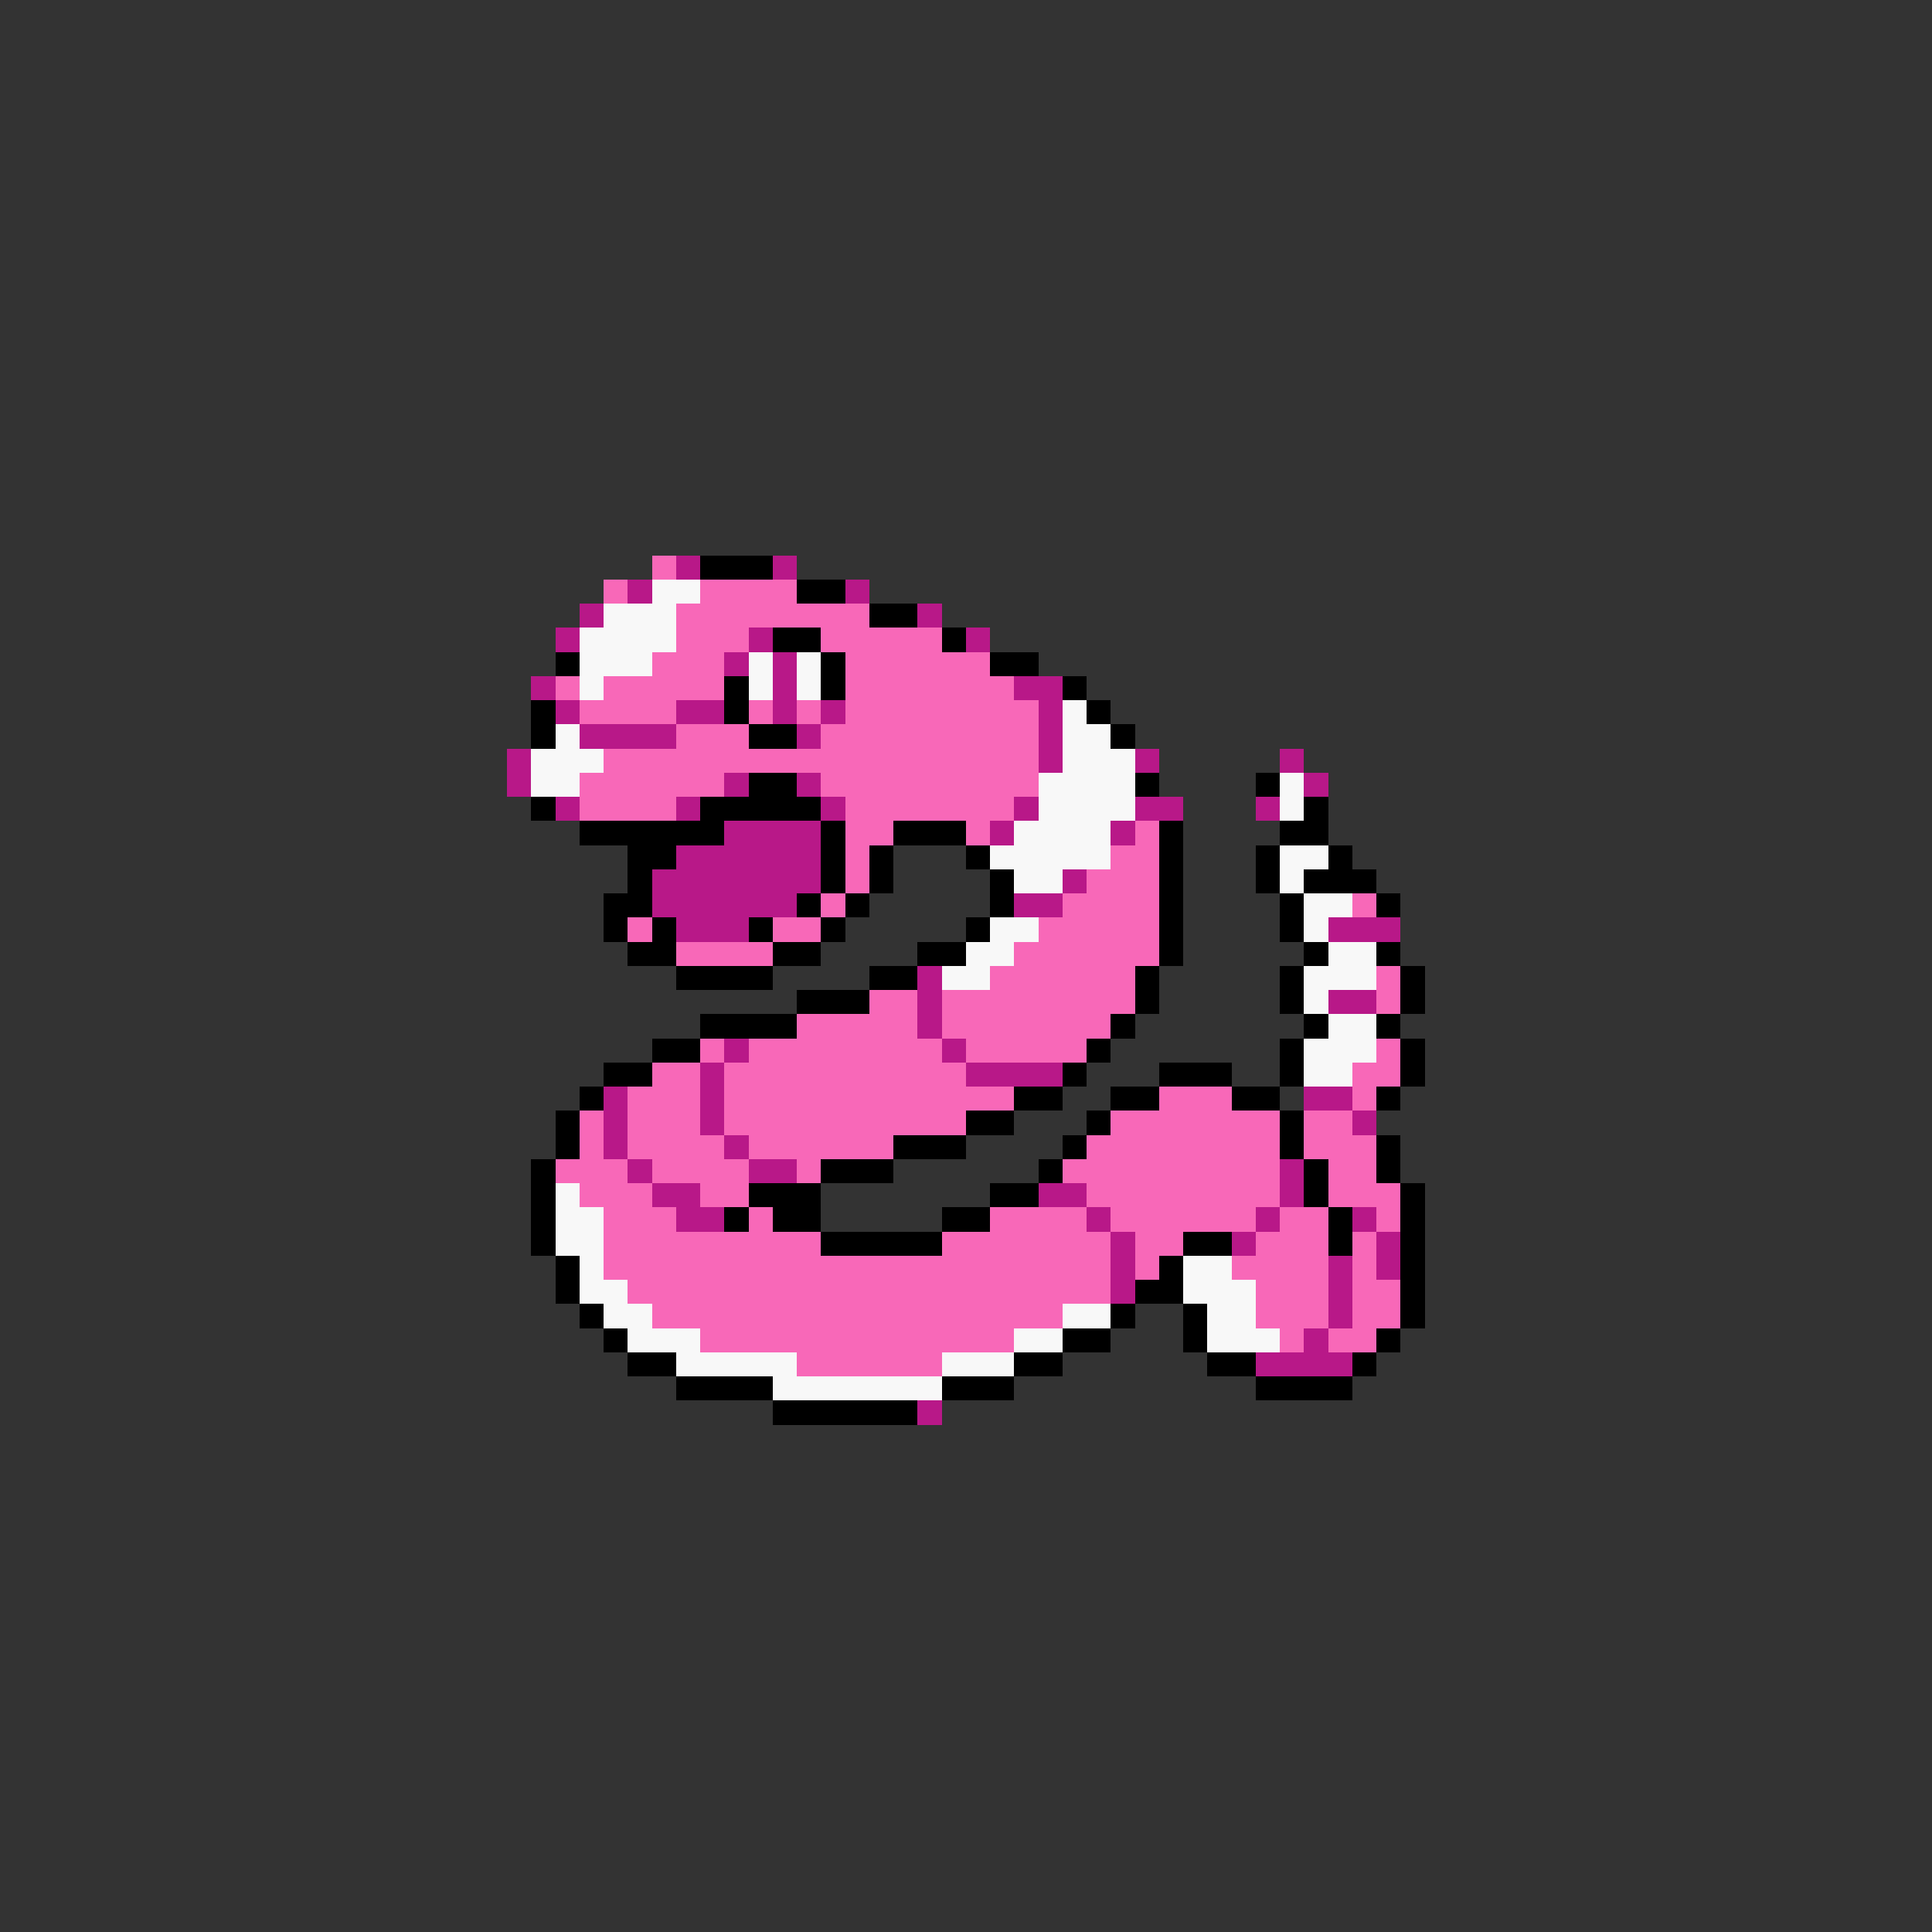 <svg xmlns="http://www.w3.org/2000/svg" viewBox="0 -0.5 80 80" shape-rendering="crispEdges">
<rect x="0" y="-0.5" width="80" height="80" fill="#333333" stroke="none"/>
<path stroke="#f868b8" d="M27 23h1M25 24h1M29 24h4M28 25h8M28 26h3M34 26h5M27 27h3M35 27h6M23 28h1M25 28h5M35 28h7M24 29h4M31 29h1M33 29h1M35 29h8M28 30h3M34 30h9M25 31h18M24 32h6M34 32h9M24 33h4M35 33h7M35 34h2M40 34h1M47 34h1M35 35h1M46 35h2M35 36h1M45 36h3M34 37h1M44 37h4M56 37h1M26 38h1M32 38h2M43 38h5M28 39h4M42 39h6M41 40h6M57 40h1M36 41h2M39 41h8M57 41h1M33 42h5M39 42h7M29 43h1M31 43h8M40 43h5M57 43h1M27 44h2M30 44h10M56 44h2M26 45h3M30 45h12M48 45h3M56 45h1M24 46h1M26 46h3M30 46h10M46 46h7M54 46h2M24 47h1M26 47h4M31 47h6M45 47h8M54 47h3M23 48h3M27 48h4M33 48h1M44 48h9M55 48h2M24 49h3M29 49h2M45 49h8M55 49h3M25 50h3M31 50h1M41 50h4M46 50h6M53 50h2M57 50h1M25 51h9M39 51h7M47 51h2M52 51h3M56 51h1M25 52h21M47 52h1M51 52h4M56 52h1M26 53h20M52 53h3M56 53h2M27 54h17M52 54h3M56 54h2M29 55h13M53 55h1M55 55h2M33 56h6" />
<path stroke="#b81888" d="M28 23h1M32 23h1M26 24h1M35 24h1M24 25h1M38 25h1M23 26h1M31 26h1M40 26h1M30 27h1M32 27h1M22 28h1M32 28h1M42 28h2M23 29h1M28 29h2M32 29h1M34 29h1M43 29h1M24 30h4M33 30h1M43 30h1M21 31h1M43 31h1M47 31h1M53 31h1M21 32h1M30 32h1M33 32h1M54 32h1M23 33h1M28 33h1M34 33h1M42 33h1M47 33h2M52 33h1M30 34h4M41 34h1M46 34h1M28 35h6M27 36h7M44 36h1M27 37h6M42 37h2M28 38h3M55 38h3M38 40h1M38 41h1M55 41h2M38 42h1M30 43h1M39 43h1M29 44h1M40 44h4M25 45h1M29 45h1M54 45h2M25 46h1M29 46h1M56 46h1M25 47h1M30 47h1M26 48h1M31 48h2M53 48h1M27 49h2M43 49h2M53 49h1M28 50h2M45 50h1M52 50h1M56 50h1M46 51h1M51 51h1M57 51h1M46 52h1M55 52h1M57 52h1M46 53h1M55 53h1M55 54h1M54 55h1M52 56h4M38 58h1" />
<path stroke="#000000" d="M29 23h3M33 24h2M36 25h2M32 26h2M39 26h1M23 27h1M34 27h1M41 27h2M30 28h1M34 28h1M44 28h1M22 29h1M30 29h1M45 29h1M22 30h1M31 30h2M46 30h1M31 32h2M47 32h1M52 32h1M22 33h1M29 33h5M54 33h1M24 34h6M34 34h1M37 34h3M48 34h1M53 34h2M26 35h2M34 35h1M36 35h1M40 35h1M48 35h1M52 35h1M55 35h1M26 36h1M34 36h1M36 36h1M41 36h1M48 36h1M52 36h1M54 36h3M25 37h2M33 37h1M35 37h1M41 37h1M48 37h1M53 37h1M57 37h1M25 38h1M27 38h1M31 38h1M34 38h1M40 38h1M48 38h1M53 38h1M26 39h2M32 39h2M38 39h2M48 39h1M54 39h1M57 39h1M28 40h4M36 40h2M47 40h1M53 40h1M58 40h1M33 41h3M47 41h1M53 41h1M58 41h1M29 42h4M46 42h1M54 42h1M57 42h1M27 43h2M45 43h1M53 43h1M58 43h1M25 44h2M44 44h1M48 44h3M53 44h1M58 44h1M24 45h1M42 45h2M46 45h2M51 45h2M57 45h1M23 46h1M40 46h2M45 46h1M53 46h1M23 47h1M37 47h3M44 47h1M53 47h1M57 47h1M22 48h1M34 48h3M43 48h1M54 48h1M57 48h1M22 49h1M31 49h3M41 49h2M54 49h1M58 49h1M22 50h1M30 50h1M32 50h2M39 50h2M55 50h1M58 50h1M22 51h1M34 51h5M49 51h2M55 51h1M58 51h1M23 52h1M48 52h1M58 52h1M23 53h1M47 53h2M58 53h1M24 54h1M46 54h1M49 54h1M58 54h1M25 55h1M44 55h2M49 55h1M57 55h1M26 56h2M42 56h2M50 56h2M56 56h1M28 57h4M39 57h3M52 57h4M32 58h6" />
<path stroke="#f8f8f8" d="M27 24h2M25 25h3M24 26h4M24 27h3M31 27h1M33 27h1M24 28h1M31 28h1M33 28h1M44 29h1M23 30h1M44 30h2M22 31h3M44 31h3M22 32h2M43 32h4M53 32h1M43 33h4M53 33h1M42 34h4M41 35h5M53 35h2M42 36h2M53 36h1M54 37h2M41 38h2M54 38h1M40 39h2M55 39h2M39 40h2M54 40h3M54 41h1M55 42h2M54 43h3M54 44h2M23 49h1M23 50h2M23 51h2M24 52h1M49 52h2M24 53h2M49 53h3M25 54h2M44 54h2M50 54h2M26 55h3M42 55h2M50 55h3M28 56h5M39 56h3M32 57h7" />
</svg>